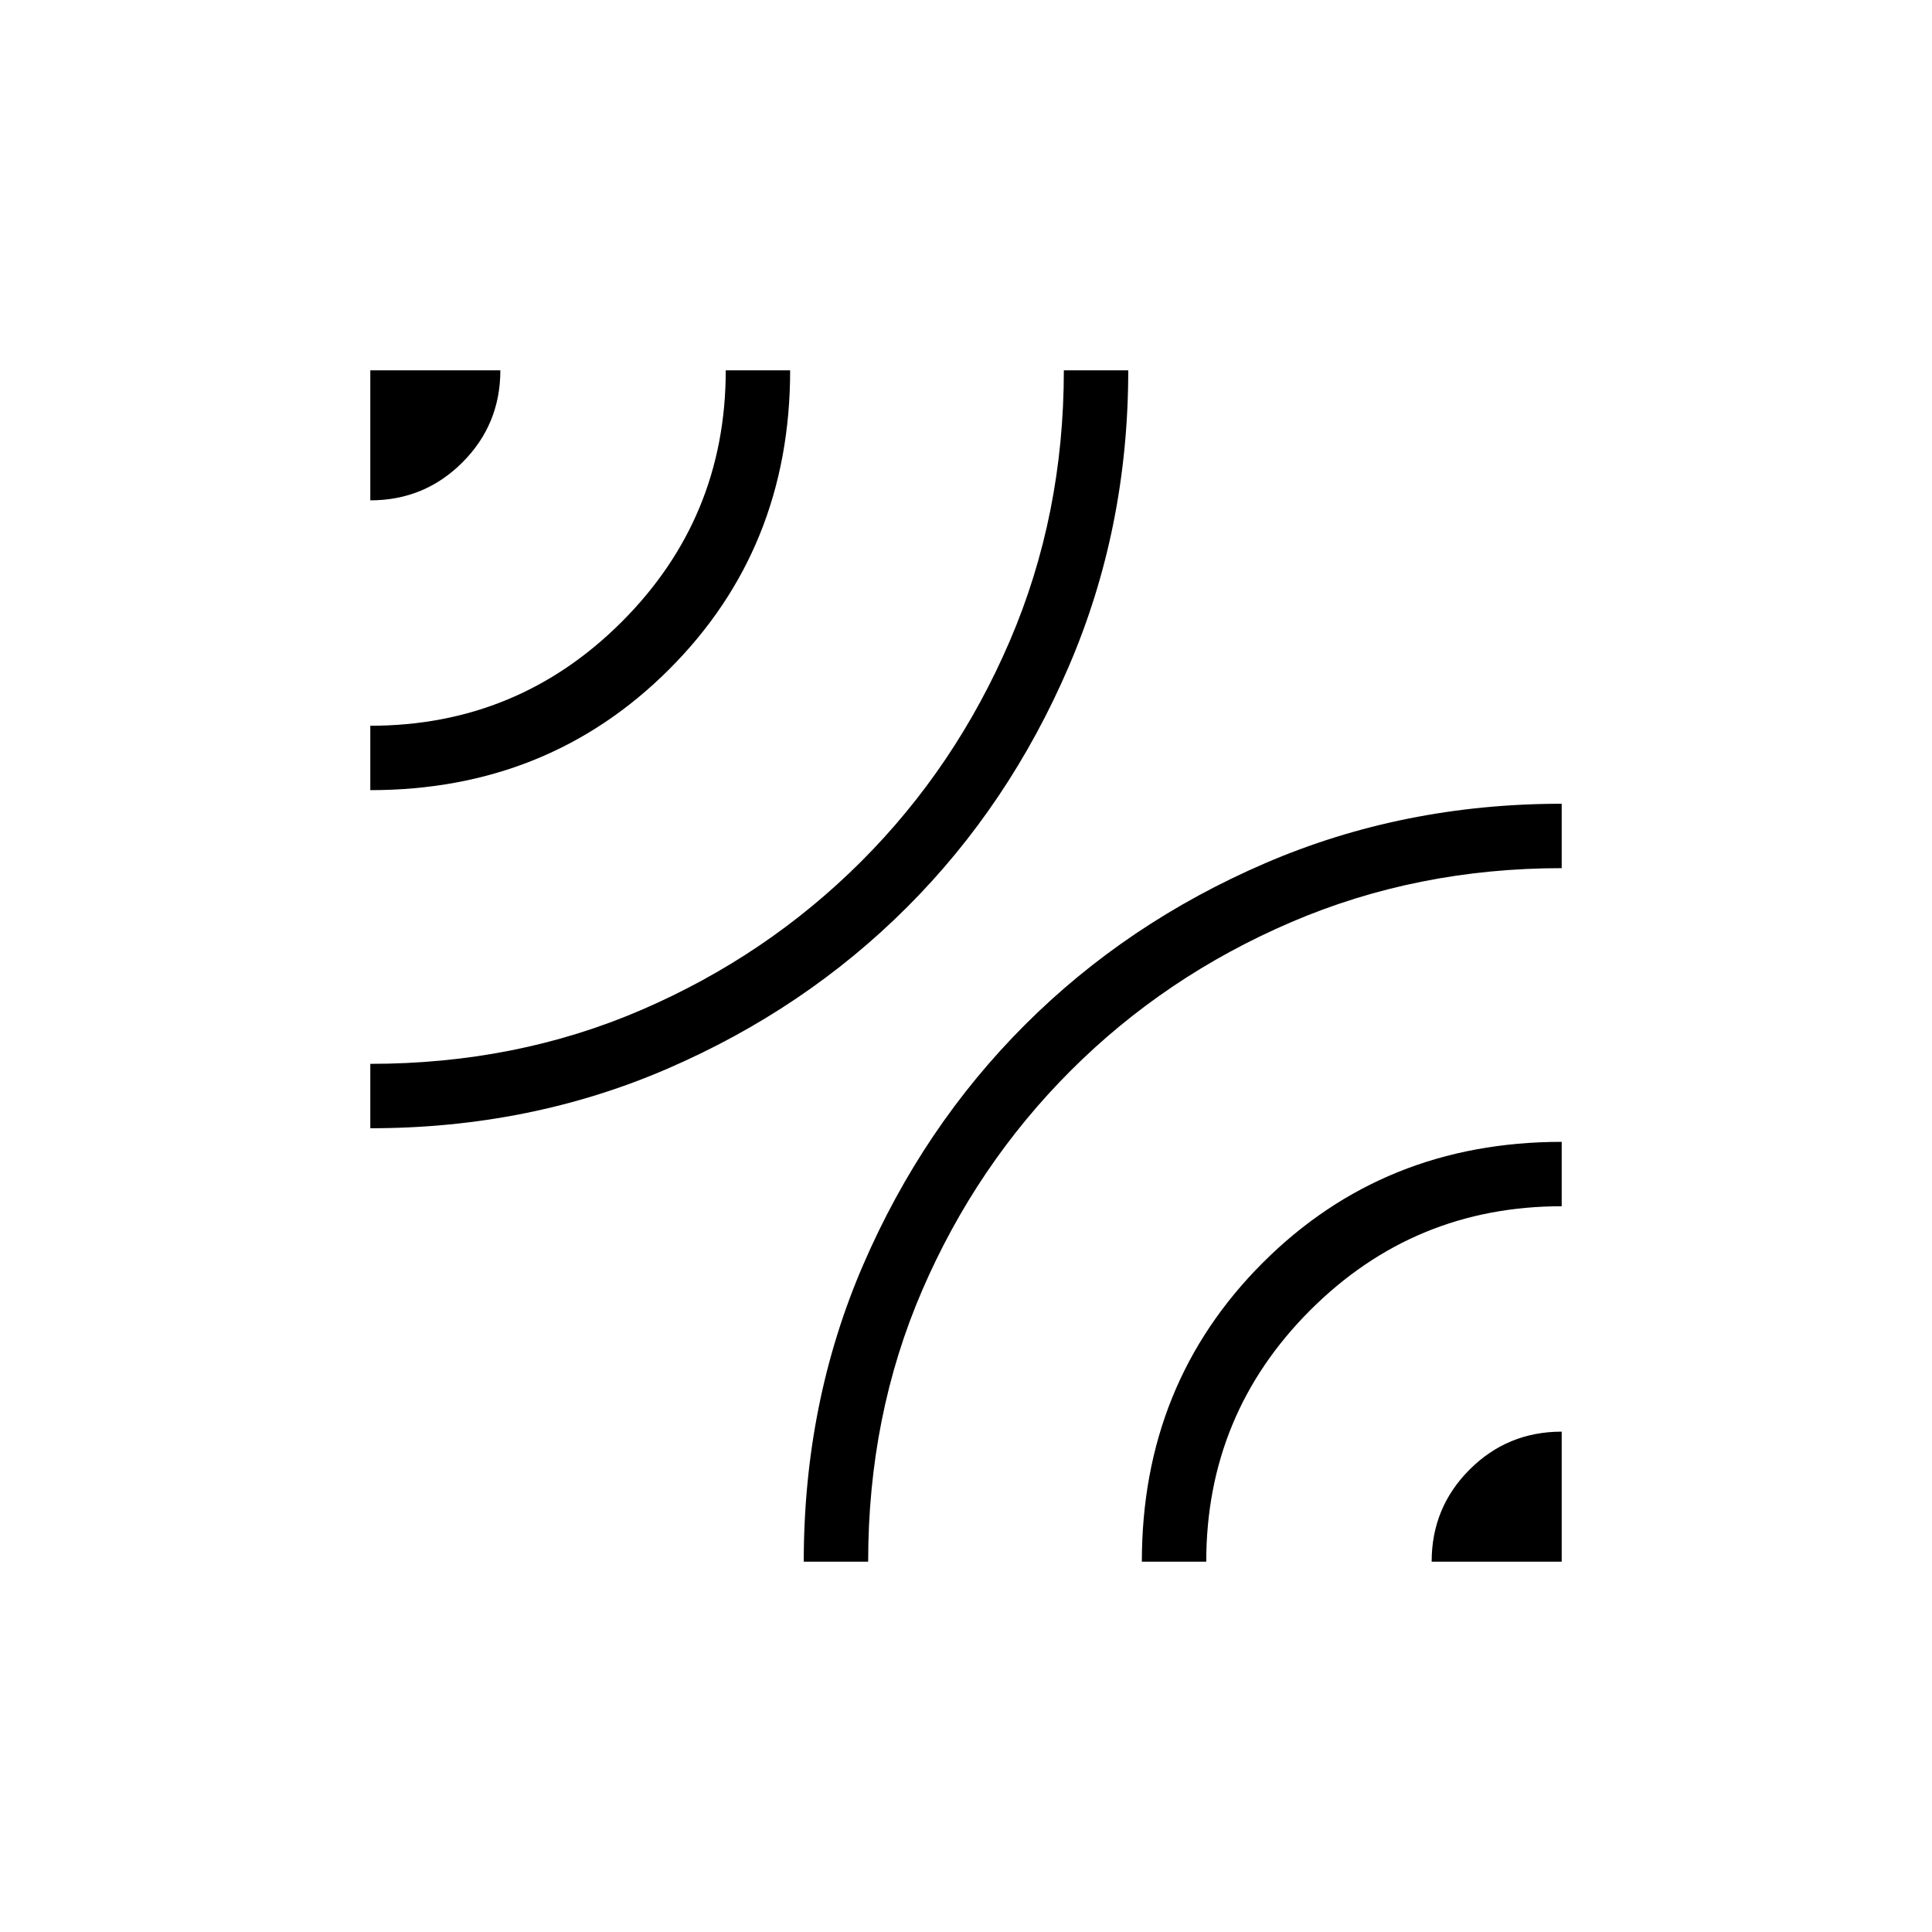 <svg xmlns="http://www.w3.org/2000/svg" height="20" viewBox="0 -960 960 960" width="20"><path d="M184-399.38v-32q72.69 0 134.89-26.87 62.19-26.86 109.1-73.76 46.9-46.91 73.76-109.48 26.87-62.56 26.87-134.51h32q0 78.46-29.58 147.24-29.58 68.78-80.3 119.5t-119.11 80.3q-68.4 29.58-147.63 29.58Zm0-168v-32q73.3 0 124.96-51.66T360.62-776h32q0 88.46-60.08 148.54T184-567.38Zm0-144V-776h64.62q0 26.92-18.85 45.77T184-711.38ZM399.38-184q0-79.23 29.58-147.63 29.58-68.39 80.3-119.11t119.31-80.3q68.59-29.58 147.43-29.58v32q-71.92 0-134.5 26.87-62.58 26.86-109.49 73.76-46.9 46.91-73.76 109.1-26.87 62.2-26.87 134.89h-32Zm168 0q0-88.46 60.08-148.54T776-392.62v32q-73.3 0-124.96 51.66T599.38-184h-32Zm144 0q0-26.92 18.85-45.77T776-248.62V-184h-64.62Z"/></svg>